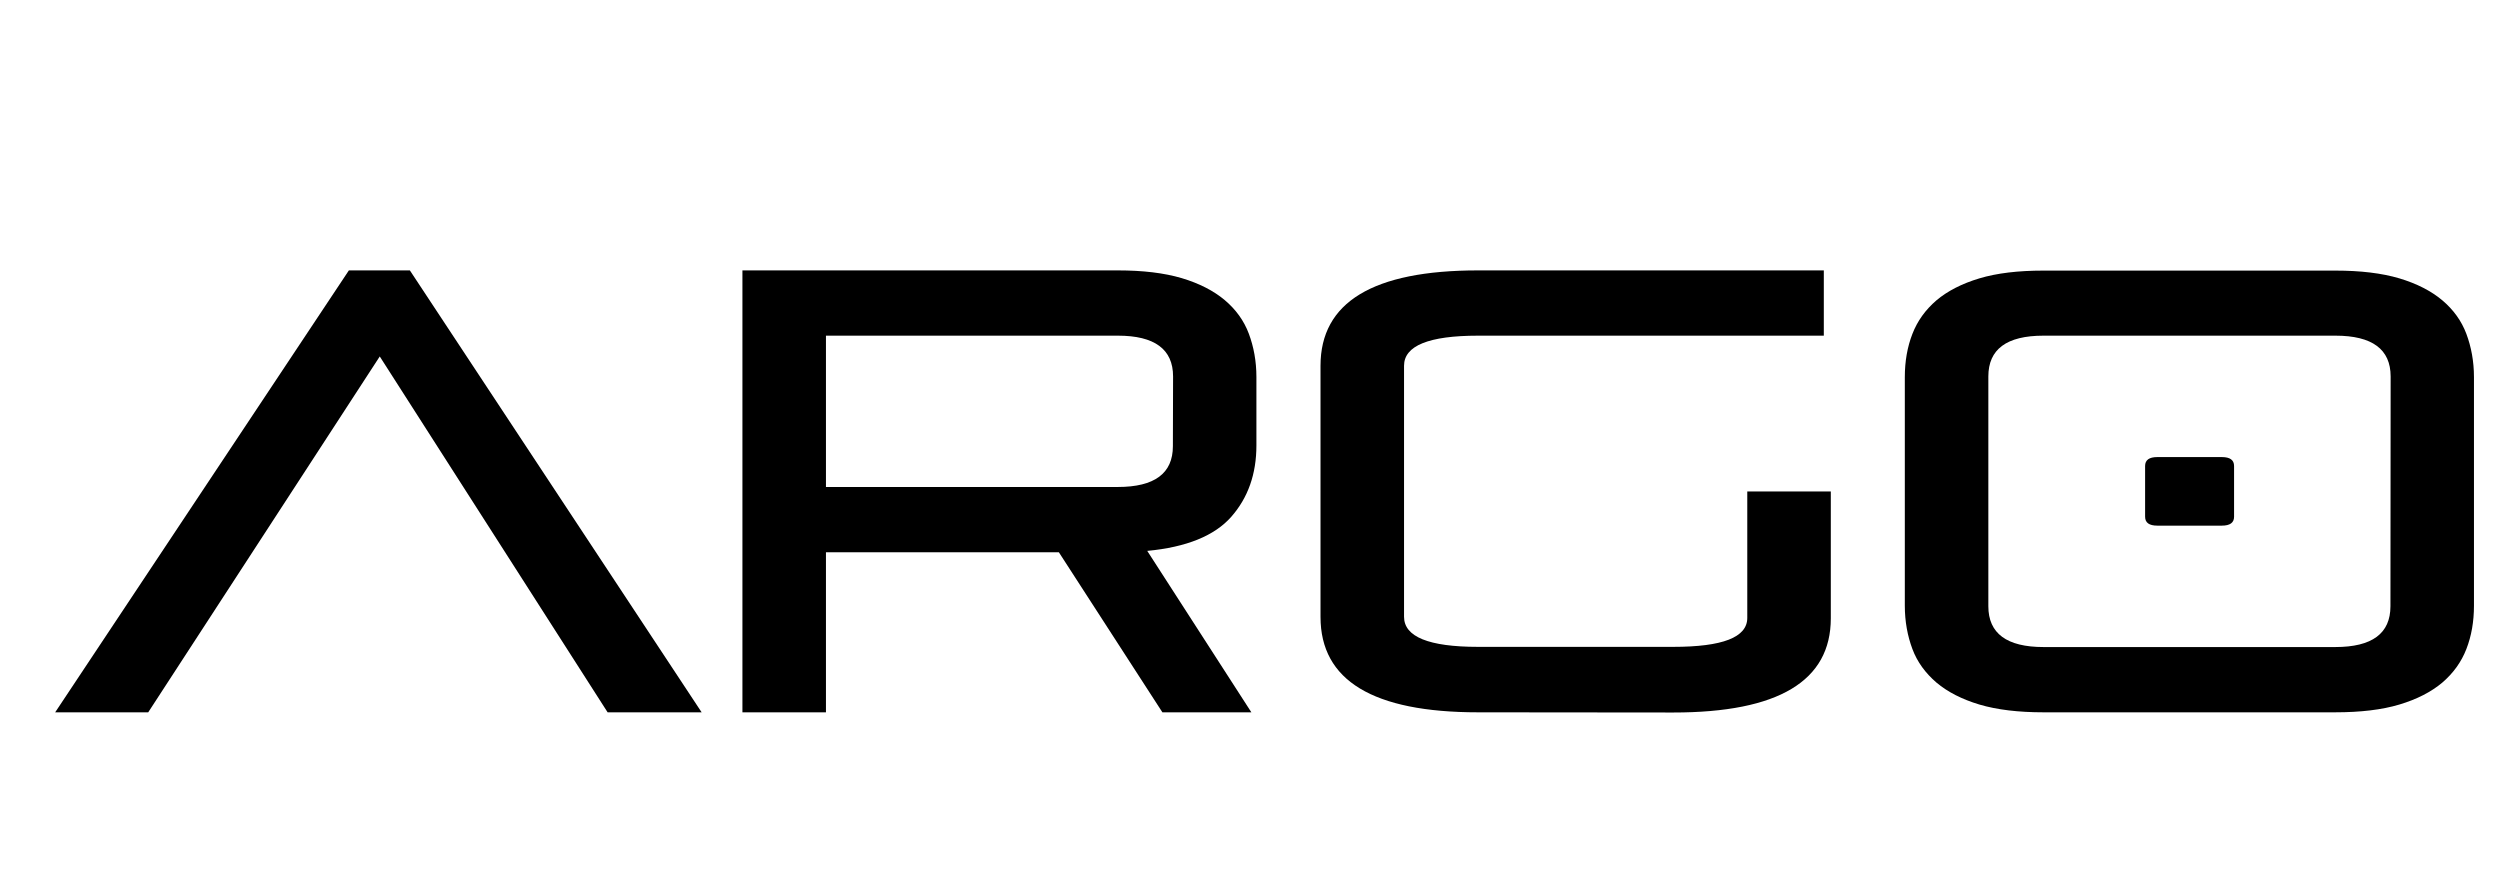 <?xml version="1.0" encoding="utf-8"?>
<!-- Generator: Adobe Illustrator 24.2.1, SVG Export Plug-In . SVG Version: 6.00 Build 0)  -->
<svg version="1.1" id="Layer_1" xmlns="http://www.w3.org/2000/svg" xmlns:xlink="http://www.w3.org/1999/xlink" x="0px" y="0px"
	 viewBox="0 0 1287 448" style="enable-background:new 0 0 1287 448;" xml:space="preserve">
<g>
	<g>
		<path d="M312.8,366.7L195.5,183.5L76.3,366.7H28.4l151.2-227.5H211l150.2,227.5H312.8z"/>
		<path d="M598.4,366.7l-53.3-82.4H425.2v82.4h-43V139.2h193.2c12.9,0,23.9,1.3,33,4c9,2.7,16.4,6.5,22.1,11.3
			c5.7,4.8,9.9,10.6,12.4,17.3s3.9,14.1,3.9,22.3v35.2c0,14.7-4.3,26.9-12.9,36.7c-8.6,9.8-23.1,15.7-43.3,17.6l53.6,83.1H598.4z
			 M603.9,193.8c0-14-9.5-21-28.4-21H425.2v77.9h150.2c19,0,28.4-7,28.4-21L603.9,193.8L603.9,193.8z"/>
		<path d="M760.9,366.7c-54.1,0-81.1-16.4-81.1-49.1V188.3c0-32.7,27-49.1,81.1-49.1h178v33.6h-178c-25.4,0-38.1,5.2-38.1,15.5
			v129.2c0,10.3,12.7,15.5,38.1,15.5h100.5c25.4,0,38.1-4.9,38.1-14.9V253h43v65.3c0,32.3-27,48.5-81.1,48.5L760.9,366.7
			L760.9,366.7z"/>
		<path d="M1052,366.7c-12.9,0-23.9-1.3-33-4c-9-2.7-16.4-6.5-22.1-11.3c-5.7-4.9-9.9-10.6-12.4-17.3s-3.9-14.1-3.9-22.3V194.2
			c0-8.2,1.3-15.6,3.9-22.3s6.7-12.4,12.4-17.3c5.7-4.8,13.1-8.6,22.1-11.3s20-4,33-4h150.2c12.9,0,23.9,1.3,33,4
			c9,2.7,16.4,6.5,22.1,11.3s9.9,10.6,12.4,17.3s3.9,14.1,3.9,22.3v117.6c0,8.2-1.3,15.6-3.9,22.3s-6.7,12.4-12.4,17.3
			c-5.7,4.8-13.1,8.6-22.1,11.3c-9,2.7-20,4-33,4L1052,366.7L1052,366.7z M1230.7,193.8c0-14-9.5-21-28.4-21H1052
			c-19,0-28.4,7-28.4,21v118.3c0,14,9.5,21,28.4,21h150.2c19,0,28.4-7,28.4-21L1230.7,193.8L1230.7,193.8z"/>
	</g>
	<path d="M1150.1,239.9c0-3.1-2.1-4.6-6.3-4.6h-33.2c-4.2,0-6.3,1.5-6.3,4.6V266c0,3.1,2.1,4.6,6.3,4.6h33.2c4.2,0,6.3-1.5,6.3-4.6
		V239.9z"/>
</g>
</svg>
